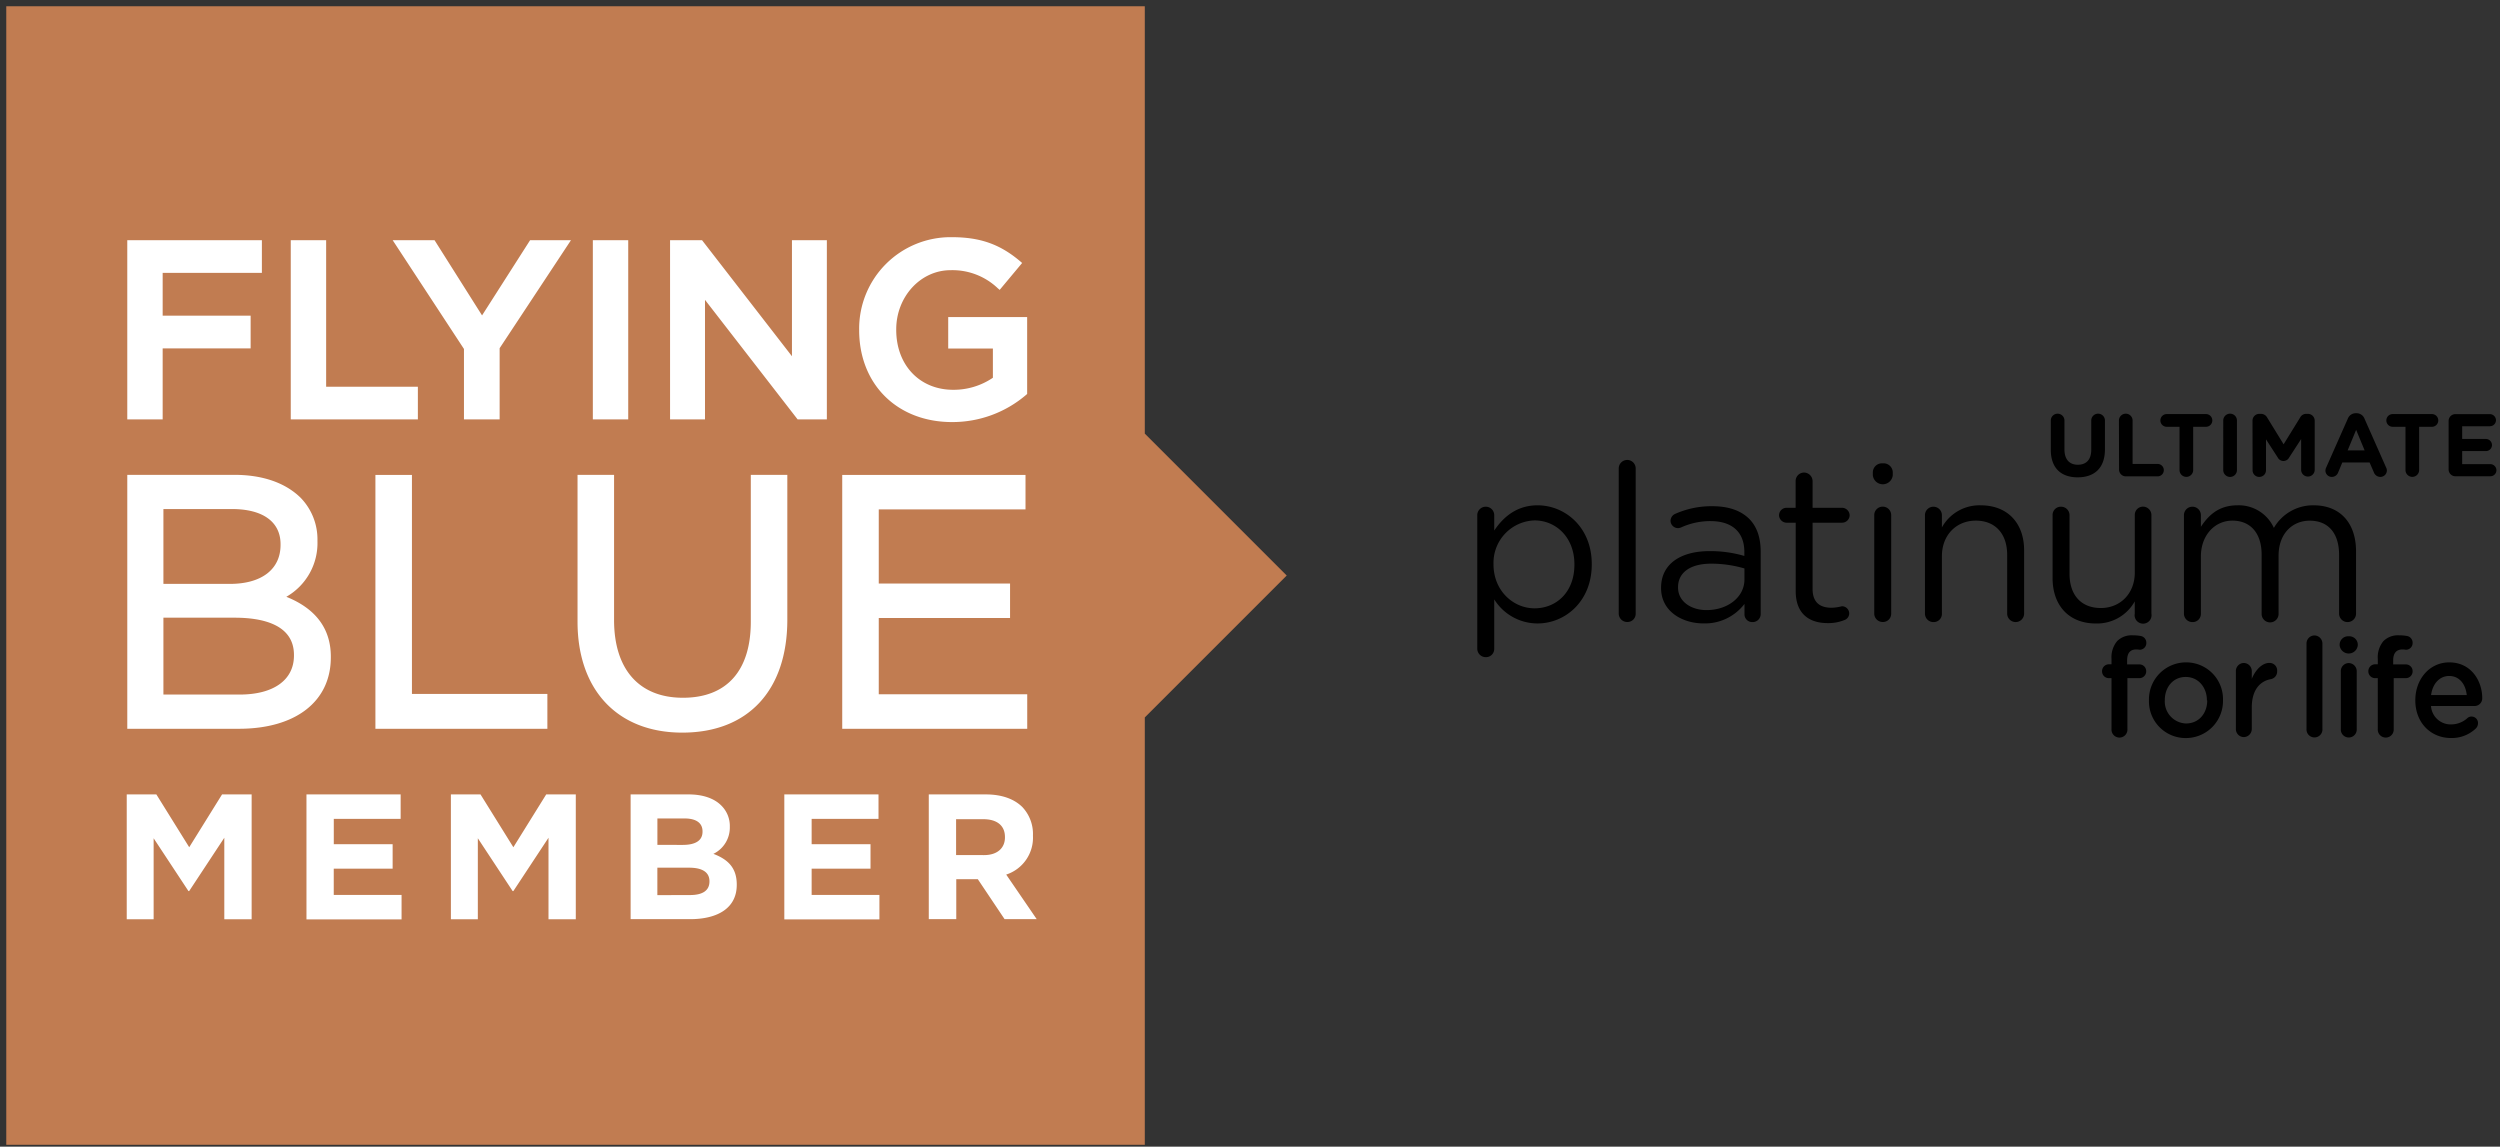 <svg height="111" viewBox="0 0 242 111" width="242" xmlns="http://www.w3.org/2000/svg"><rect x="0" y="0" width="242" height="111" fill="#333333" stroke="none"/><g fill-rule="evenodd"><path d="m.606.606v110.21h110.21v-41.368l13.738-13.737-13.738-13.738v-41.367z" fill="#c17c51"/><g fill-rule="nonzero"><path d="m40.45 37.436v3.163h-12.305v-17.349h3.426v14.187h8.879zm-24.704-3.713v6.876h-3.426v-17.349h13.03v3.164h-9.604v4.146h8.515v3.164h-8.515zm16.278 29.913c0 4.272-3.41 6.91-8.903 6.91h-10.8v-24.58h10.383c2.722 0 4.935.773 6.408 2.229a5.768 5.768 0 0 1 1.618 4.11v.069a5.99 5.99 0 0 1 -3.014 5.396c2.86 1.149 4.308 3.094 4.308 5.796zm36.22-34.61v11.574h-3.382v-17.35h3.095l8.705 11.234v-11.234h3.378v17.35h-2.828zm-23.332 11.574v-6.82l-6.902-10.53h4.053l4.6 7.282 4.651-7.281h3.956l-6.905 10.456v6.893h-3.454zm12.475-17.35h3.426v17.35h-3.426zm-21.047 22.722h3.536v21.2h13.11v3.374h-16.646v-24.575zm39.873 14.013c0 6.848-3.802 10.933-10.17 10.933-6.253 0-10.137-4.11-10.137-10.731v-14.217h3.536v14.045c0 4.785 2.431 7.528 6.666 7.528 4.236 0 6.57-2.613 6.57-7.358v-14.215h3.535v14.013zm15.574-29.291h7.641v7.443l-.08.069a10.97 10.97 0 0 1 -7.193 2.65c-5.291 0-8.988-3.642-8.988-8.9v-.049a8.855 8.855 0 0 1 8.964-8.948c2.746 0 4.672.68 6.638 2.347l.174.15-2.173 2.604-.178-.15a6.359 6.359 0 0 0 -4.579-1.755c-2.904 0-5.258 2.569-5.258 5.728v.049c0 3.414 2.273 5.8 5.51 5.8a6.751 6.751 0 0 0 3.846-1.165v-2.831h-4.324zm-6.723 29.133v7.378h14.372v3.341h-17.908v-24.575h17.742v3.341h-14.206v7.172h12.71v3.342h-12.71zm-72.796 17.073h2.868l3.18 5.113 3.179-5.113h2.864v12.087h-2.646v-7.892l-3.402 5.162h-.069l-3.37-5.113v7.839h-2.604zm17.398 0h9.117v2.367h-6.472v2.451h5.696v2.37h-5.7v2.54h6.565v2.367h-9.206zm13.98 0h2.868l3.18 5.113 3.179-5.113h2.864v12.087h-2.642v-7.892l-3.402 5.162h-.069l-3.37-5.113v7.839h-2.608zm17.398 0h5.614c1.38 0 2.472.38 3.16 1.072.55.54.85 1.285.829 2.055v.016a2.832 2.832 0 0 1 -1.59 2.61c1.4.533 2.261 1.346 2.261 2.969v.036c0 2.209-1.796 3.317-4.522 3.317h-5.752zm14.878 0h9.118v2.367h-6.473v2.451h5.7v2.37h-5.7v2.54h6.561v2.367h-9.206zm13.984 0h5.525c1.538 0 2.73.433 3.524 1.214a3.794 3.794 0 0 1 1.035 2.763v.036a3.754 3.754 0 0 1 -2.589 3.746l2.953 4.316h-3.11l-2.59-3.867h-2.087v3.867h-2.661zm5.352 5.874c1.294 0 2.022-.692 2.022-1.711v-.037c0-1.14-.809-1.727-2.087-1.727h-2.643v3.47l2.707.005zm-79.439-33.498v7.245h6.436c3.07 0 4.903-1.412 4.903-3.774v-.069c0-2.164-1.715-3.402-4.705-3.402h-6.633zm0 10.517v7.44h7.379c3.288 0 5.258-1.412 5.258-3.775v-.06c0-2.978-3.119-3.605-5.736-3.605h-6.9zm50.27 21.994c1.172 0 1.916-.38 1.916-1.279v-.036c0-.809-.618-1.246-1.743-1.246h-2.625v2.557l2.451.004zm.707 4.854c1.173 0 1.88-.405 1.88-1.315v-.024c0-.809-.602-1.31-1.969-1.31h-3.074v2.657z" fill="#fff"/><path d="m198.517 43.534v-2.828a.66.66 0 0 1 1.322 0v2.795c0 .981.488 1.486 1.297 1.486.808 0 1.297-.488 1.297-1.445v-2.836a.663.663 0 1 1 1.326 0v2.783c0 1.822-1.022 2.717-2.64 2.717-1.617 0-2.602-.903-2.602-2.672zm6.596-2.828a.66.66 0 1 1 1.322 0v4.203h2.462a.603.603 0 0 1 0 1.203h-3.11a.657.657 0 0 1 -.662-.661zm5.865.607h-1.272a.616.616 0 0 1 0-1.23h3.866a.616.616 0 0 1 0 1.23h-1.272v4.187a.66.66 0 0 1 -1.322 0zm4.232-.607a.663.663 0 1 1 1.326 0v4.798a.663.663 0 0 1 -1.326 0zm2.832.016a.657.657 0 0 1 .661-.66h.148a.677.677 0 0 1 .603.344l1.6 2.603 1.61-2.61a.649.649 0 0 1 .59-.337h.149a.657.657 0 0 1 .66.66v4.778a.657.657 0 0 1 -1.313 0v-3l-1.162 1.79a.62.62 0 0 1 -1.1 0l-1.14-1.762v2.993a.644.644 0 0 1 -.653.644.64.64 0 0 1 -.645-.644zm7.13 4.54 2.097-4.737a.82.82 0 0 1 .772-.525h.078a.82.82 0 0 1 .763.525l2.097 4.737a.644.644 0 0 1 .07.267.628.628 0 0 1 -.628.636.673.673 0 0 1 -.636-.456l-.41-.944h-2.64l-.41.99a.649.649 0 0 1 -.612.41.612.612 0 0 1 -.611-.62.702.702 0 0 1 .07-.283zm3.722-1.666-.82-1.987-.821 1.987zm3.957-2.283h-1.272a.616.616 0 0 1 0-1.23h3.866a.616.616 0 0 1 0 1.23h-1.272v4.187a.66.66 0 1 1 -1.322 0zm4.174 4.138v-4.704a.657.657 0 0 1 .661-.66h3.333a.595.595 0 0 1 .591.59.587.587 0 0 1 -.591.583h-2.68v1.231h2.294a.595.595 0 0 1 .591.591.587.587 0 0 1 -.59.583h-2.295v1.264h2.725a.595.595 0 0 1 .591.592.587.587 0 0 1 -.59.582h-3.379a.657.657 0 0 1 -.66-.652zm-88.184 3.464c2.63 0 5.245 2.093 5.241 5.689v.04c0 3.584-2.59 5.706-5.241 5.706a4.946 4.946 0 0 1 -4.2-2.331v4.773a.796.796 0 0 1 -.82.821.82.82 0 0 1 -.821-.82v-12.923a.82.82 0 1 1 1.642 0v1.486c.886-1.317 2.183-2.442 4.199-2.442zm3.562 5.746v-.04c0-2.603-1.785-4.245-3.862-4.245a4.104 4.104 0 0 0 -3.969 4.224v.04c0 2.545 1.917 4.245 3.969 4.245 2.122 0 3.862-1.572 3.862-4.224zm5.11-10.138a.82.82 0 0 1 .821.83v14.037a.796.796 0 0 1 -.82.82.82.82 0 0 1 -.821-.82v-14.046a.82.82 0 0 1 .82-.82zm8.23 4.478c1.551 0 2.738.402 3.567 1.211.743.739 1.124 1.802 1.124 3.201v5.985a.776.776 0 0 1 -.784.82.751.751 0 0 1 -.784-.763v-.997a4.81 4.81 0 0 1 -3.969 1.888c-2.052 0-4.104-1.166-4.104-3.415v-.041c0-2.31 1.908-3.542 4.687-3.542 1.142-.01 2.279.147 3.374.468v-.382c0-1.974-1.231-2.992-3.283-2.992a6.85 6.85 0 0 0 -2.845.615.82.82 0 0 1 -.295.066.726.726 0 0 1 -.723-.702.747.747 0 0 1 .448-.677 8.62 8.62 0 0 1 3.587-.743zm3.12 7.084v-1.058a11.44 11.44 0 0 0 -3.223-.464c-2.06 0-3.205.89-3.205 2.27v.04c0 1.363 1.272 2.184 2.758 2.184 2.028 0 3.67-1.231 3.67-2.972zm9.44-5.487h-2.845v6.407c0 1.338.743 1.826 1.847 1.826a4.63 4.63 0 0 0 .998-.147c.386.002.7.315.701.701a.681.681 0 0 1 -.467.637 4.104 4.104 0 0 1 -1.613.295c-1.761 0-3.1-.87-3.1-3.099v-6.62h-.89a.743.743 0 0 1 -.722-.723.73.73 0 0 1 .722-.722h.882v-2.59a.82.82 0 0 1 .821-.82c.45.01.81.371.821.82v2.59h2.845c.401.002.73.321.743.722a.735.735 0 0 1 -.743.723zm3.944-1.556a.82.82 0 0 1 .82.83v9.518a.796.796 0 0 1 -.82.82.82.82 0 0 1 -.82-.82v-9.527a.82.82 0 0 1 .82-.82zm0-4.19a.89.89 0 0 1 .973.87v.275a.969.969 0 0 1 -1.93 0v-.275a.882.882 0 0 1 .957-.87zm9.485 4.063c2.652 0 4.22 1.781 4.203 4.392v6.087a.82.82 0 0 1 -1.641 0v-5.685c0-2.04-1.15-3.312-3.034-3.312s-3.283 1.387-3.283 3.44v5.56a.796.796 0 0 1 -.821.822.82.82 0 0 1 -.82-.821v-9.528a.82.82 0 1 1 1.64 0v1.186a4.154 4.154 0 0 1 3.756-2.142zm15.737.127a.82.82 0 0 1 .788.83v9.53a.82.82 0 1 1 -1.613 0v-1.19a4.178 4.178 0 0 1 -3.756 2.142c-2.651 0-4.198-1.781-4.198-4.392v-6.09a.796.796 0 0 1 .82-.822.82.82 0 0 1 .821.821v5.677c0 2.036 1.104 3.308 3.034 3.308 1.863 0 3.283-1.383 3.283-3.435v-5.558a.796.796 0 0 1 .821-.82zm16.504-.127c2.524 0 4.076 1.683 4.092 4.412v6.07a.82.82 0 0 1 -1.641 0v-5.684c0-2.122-1.064-3.312-2.845-3.312-1.654 0-3.013 1.231-3.013 3.394v5.632a.82.82 0 0 1 -1.641 0v-5.747c0-2.073-1.084-3.283-2.824-3.283s-3.054 1.444-3.054 3.46v5.54a.796.796 0 0 1 -.82.822.82.82 0 0 1 -.822-.821v-9.528a.82.82 0 1 1 1.642 0v1.125c.718-1.084 1.695-2.081 3.542-2.081a3.727 3.727 0 0 1 3.522 2.188 4.371 4.371 0 0 1 3.862-2.188zm-17.177 13.951c-.583 0-.89.337-.89 1.063v.386h1.198a.649.649 0 0 1 .648.665.657.657 0 0 1 -.648.665h-1.17v4.925a.772.772 0 1 1 -1.54 0v-4.925h-.266a.657.657 0 0 1 -.649-.665.665.665 0 0 1 .649-.677h.267v-.518a2.438 2.438 0 0 1 .546-1.728 1.982 1.982 0 0 1 1.514-.558c.26-.002.52.02.776.066.317.06.543.342.534.665a.644.644 0 0 1 -.649.665 2.348 2.348 0 0 0 -.32-.029zm4.81 1.252a3.559 3.559 0 0 1 3.58 3.645v.024a3.591 3.591 0 0 1 -3.604 3.657 3.55 3.55 0 0 1 -3.563-3.628v-.029a3.591 3.591 0 0 1 3.587-3.67zm2.053 3.694-.03-.02c0-1.236-.816-2.262-2.051-2.262-1.236 0-2.024 1.001-2.024 2.233v.024a2.126 2.126 0 0 0 2.052 2.245c1.265 0 2.053-1.01 2.053-2.22zm6.004-3.64a.73.73 0 0 1 .764.8.747.747 0 0 1 -.612.771c-1.091.197-1.843 1.096-1.843 2.738v2.073a.784.784 0 0 1 -.775.796.776.776 0 0 1 -.764-.796v-5.558a.78.78 0 0 1 .764-.82.788.788 0 0 1 .775.82v.719c.357-.879 1.018-1.544 1.691-1.544zm4.372-2.66a.784.784 0 0 1 .775.796v8.242a.772.772 0 1 1 -1.539 0v-8.242a.776.776 0 0 1 .764-.796zm3.32 2.672a.788.788 0 0 1 .776.812v5.566a.772.772 0 1 1 -1.54 0v-5.558a.78.78 0 0 1 .764-.82zm0-2.59a.82.82 0 0 1 .879.784v.078a.882.882 0 0 1 -1.757 0v-.078a.82.82 0 0 1 .878-.784zm5.217 1.272c-.587 0-.911.337-.911 1.063v.386h1.231a.649.649 0 0 1 .649.665.657.657 0 0 1 -.649.665h-1.182v4.925a.772.772 0 1 1 -1.54 0v-4.925h-.266a.657.657 0 0 1 -.648-.665.665.665 0 0 1 .648-.677h.267v-.518a2.438 2.438 0 0 1 .546-1.728 1.982 1.982 0 0 1 1.514-.558c.26-.002.52.02.776.066.317.06.543.342.534.665a.644.644 0 0 1 -.649.665 2.348 2.348 0 0 0 -.32-.029zm7.708 4.708a.739.739 0 0 1 -.743.767h-4.215a1.904 1.904 0 0 0 1.933 1.782 2.356 2.356 0 0 0 1.593-.612.558.558 0 0 1 .41-.148.62.62 0 0 1 .612.653.714.714 0 0 1 -.201.493 3.37 3.37 0 0 1 -2.418.931c-1.945 0-3.448-1.473-3.448-3.64v-.025c0-2.015 1.363-3.657 3.284-3.657 2.138 0 3.193 1.814 3.193 3.456zm-4.95-.292h3.452c-.103-1.026-.69-1.847-1.707-1.847-.924 0-1.605.756-1.745 1.847z"/></g></g></svg>
